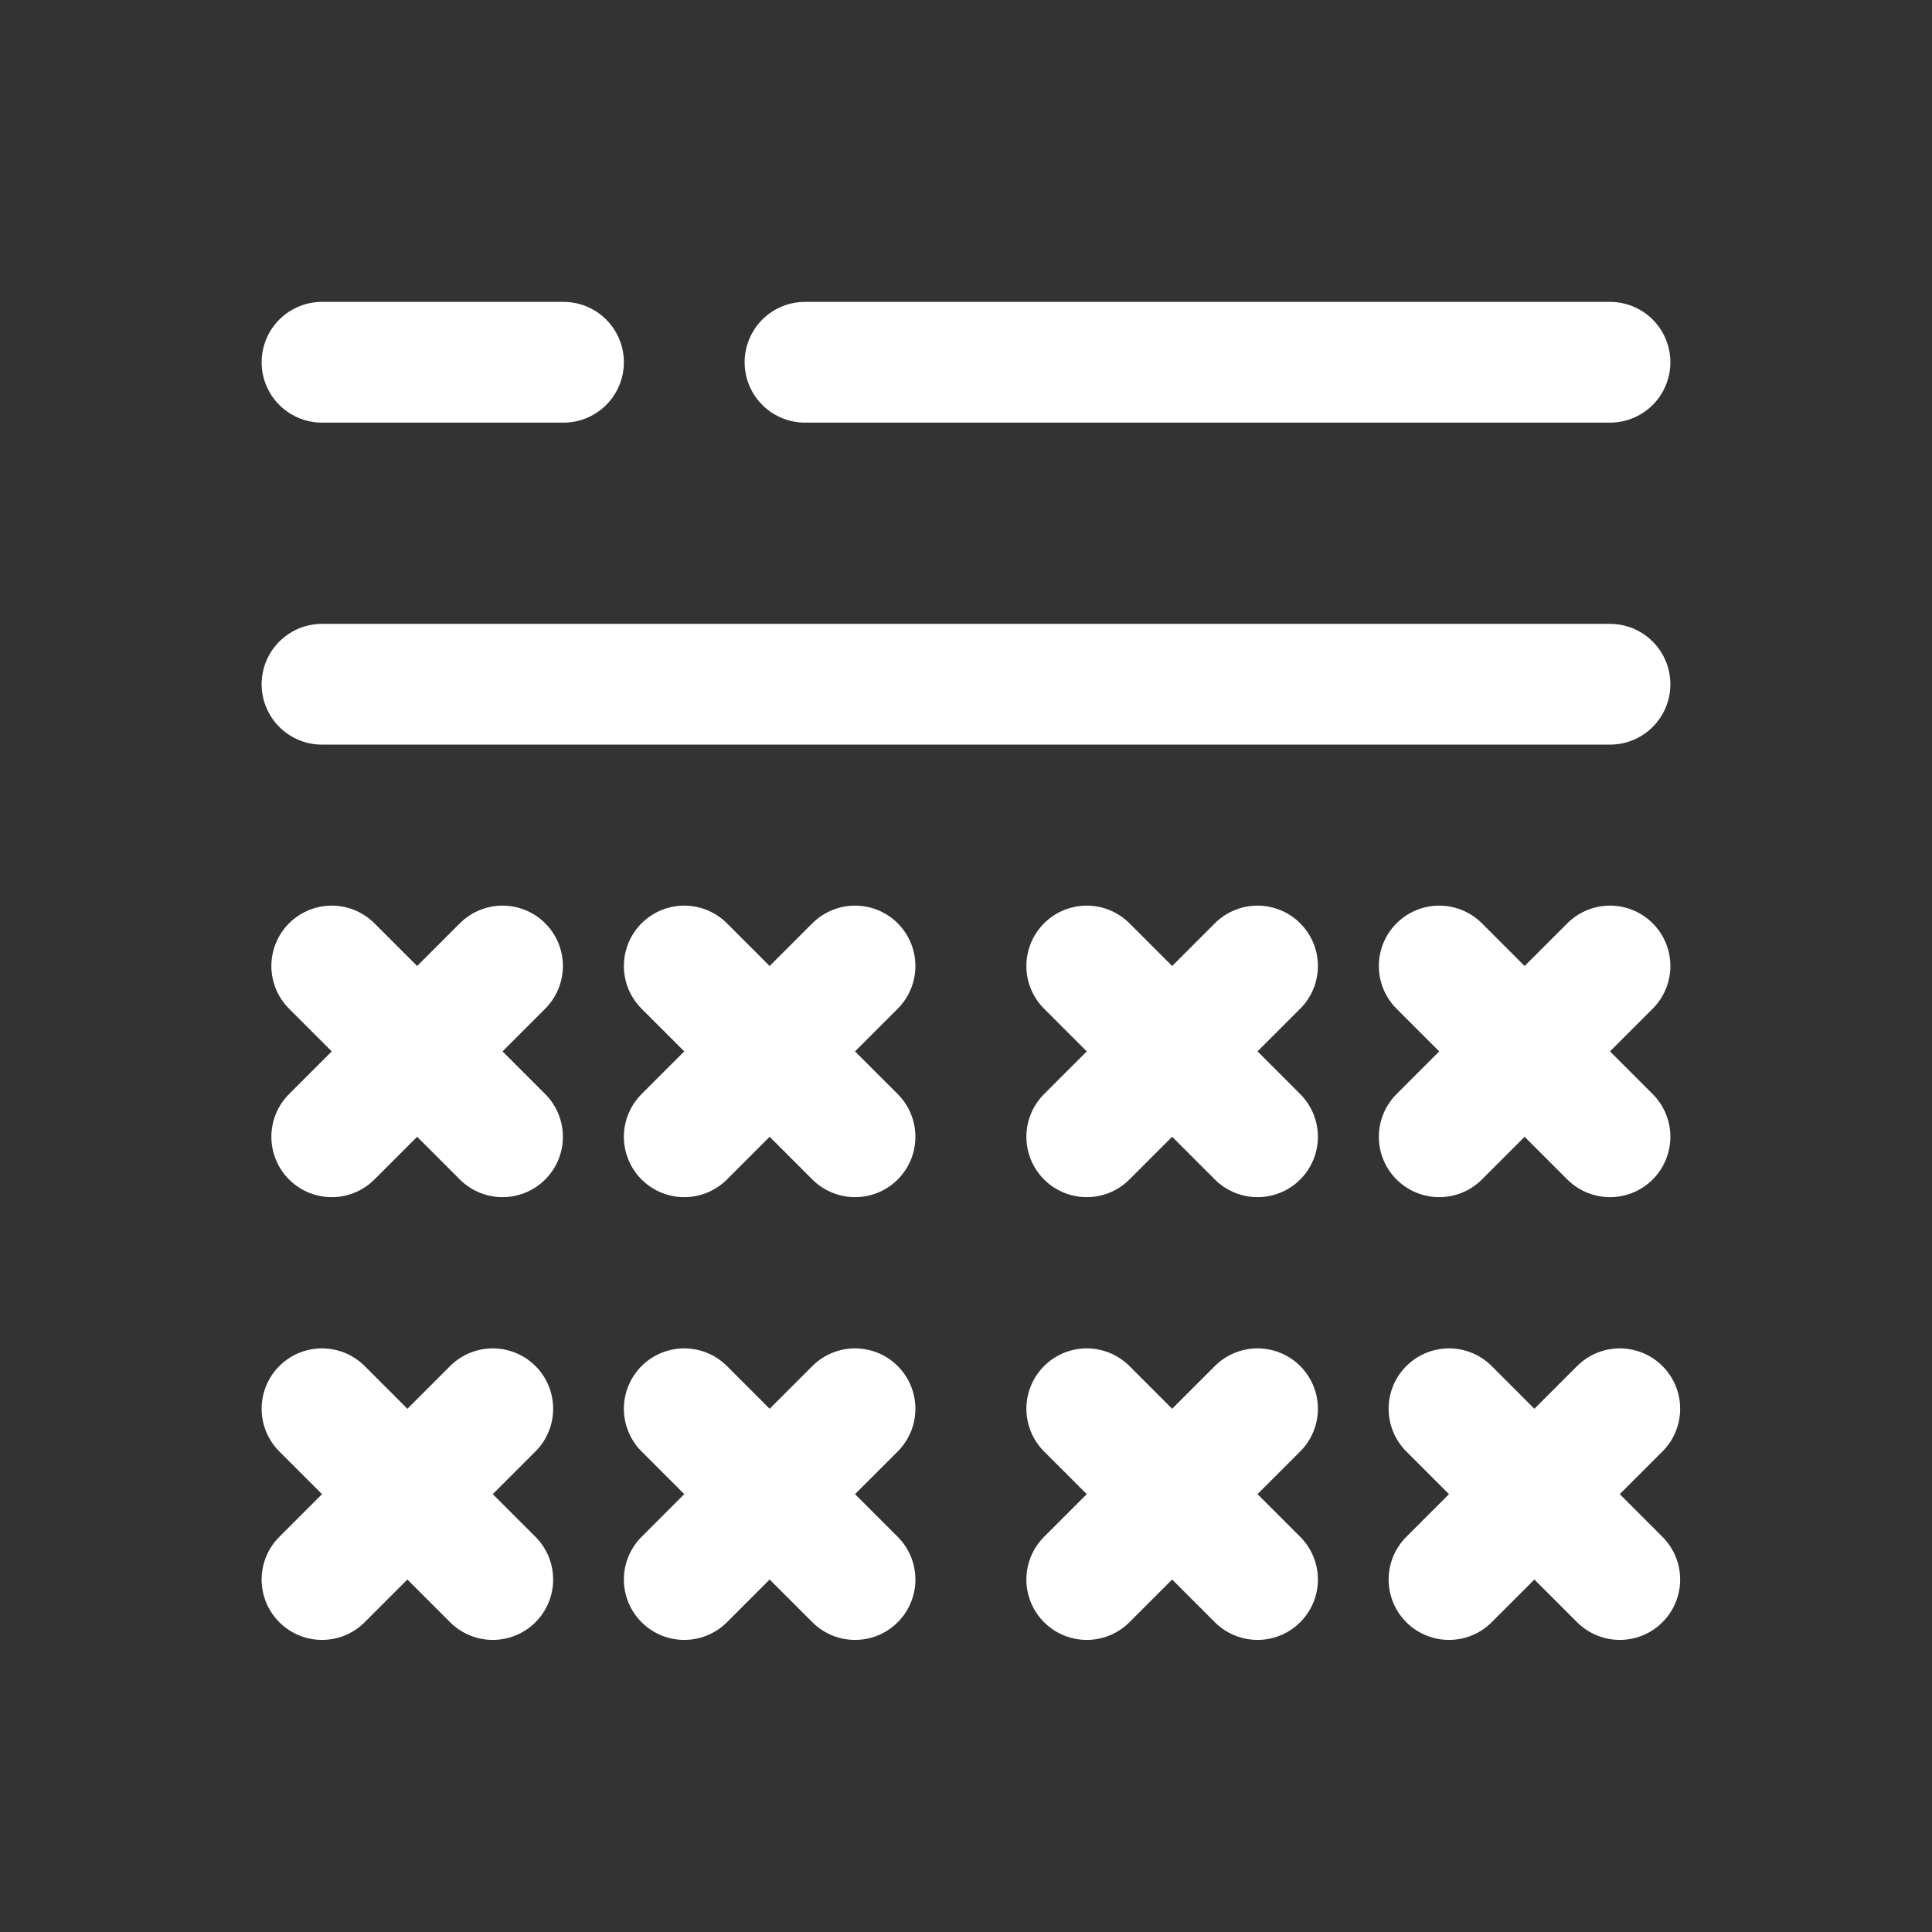<svg width="48" height="48" viewBox="0 0 48 48" fill="none" xmlns="http://www.w3.org/2000/svg">
<rect x="0" y="0" width="48" height="48" fill="#333333" stroke="none"/>
<path d="M8 9H14M40 9H20" stroke="white" stroke-width="3" stroke-linecap="round" stroke-linejoin="round"/>
<path d="M8 17H40" stroke="white" stroke-width="3" stroke-linecap="round" stroke-linejoin="round"/>
<path d="M12.243 35L8 39.243M12.243 39.243L8 35" stroke="white" stroke-width="3" stroke-linecap="round" stroke-linejoin="round"/>
<path d="M21.243 35L17 39.243M21.243 39.243L17 35" stroke="white" stroke-width="3" stroke-linecap="round" stroke-linejoin="round"/>
<path d="M21.243 24L17 28.243M21.243 28.243L17 24" stroke="white" stroke-width="3" stroke-linecap="round" stroke-linejoin="round"/>
<path d="M12.485 24L8.242 28.243M12.485 28.243L8.242 24" stroke="white" stroke-width="3" stroke-linecap="round" stroke-linejoin="round"/>
<path d="M31.243 24L27 28.243M31.243 28.243L27 24" stroke="white" stroke-width="3" stroke-linecap="round" stroke-linejoin="round"/>
<path d="M40 24L35.757 28.243M40 28.243L35.757 24" stroke="white" stroke-width="3" stroke-linecap="round" stroke-linejoin="round"/>
<path d="M31.243 35L27 39.243M31.243 39.243L27 35" stroke="white" stroke-width="3" stroke-linecap="round" stroke-linejoin="round"/>
<path d="M40.243 35L36 39.243M40.243 39.243L36 35" stroke="white" stroke-width="3" stroke-linecap="round" stroke-linejoin="round"/>
</svg>
